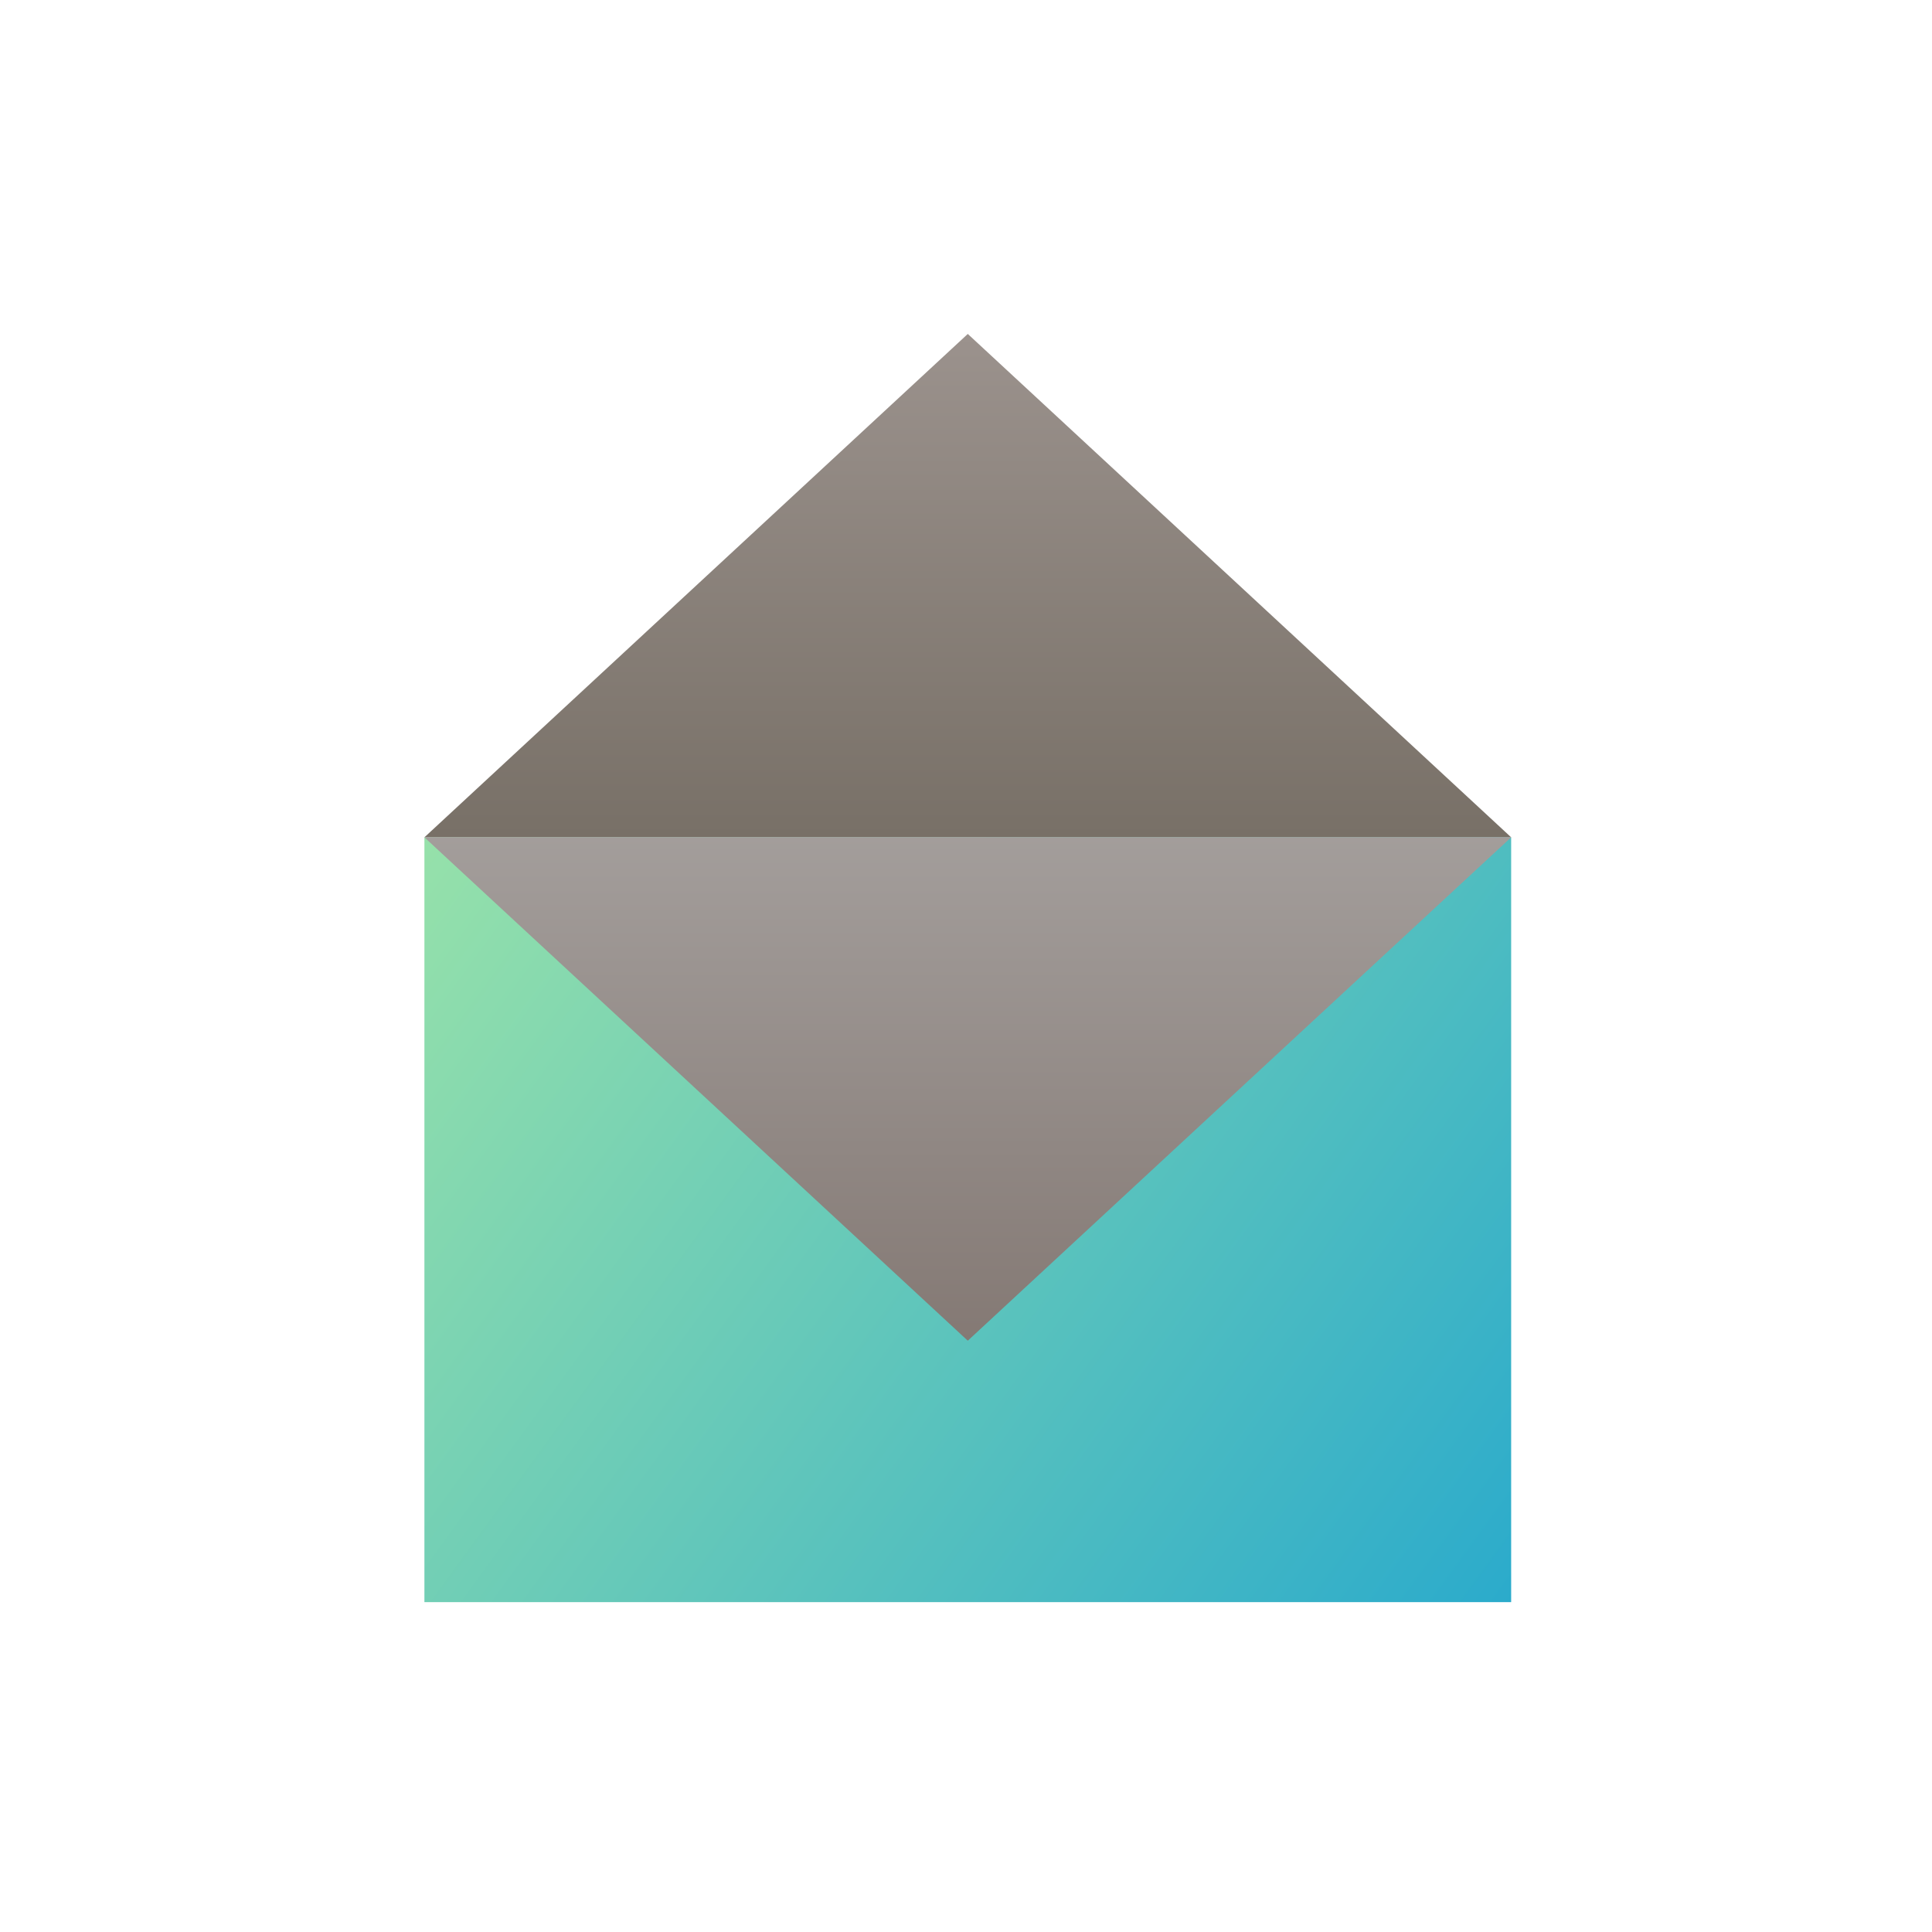 <?xml version="1.0" encoding="UTF-8" standalone="no"?><!DOCTYPE svg PUBLIC "-//W3C//DTD SVG 1.1//EN" "http://www.w3.org/Graphics/SVG/1.1/DTD/svg11.dtd"><svg width="100%" height="100%" viewBox="0 0 144 144" version="1.1" xmlns="http://www.w3.org/2000/svg" xmlns:xlink="http://www.w3.org/1999/xlink" xml:space="preserve" xmlns:serif="http://www.serif.com/" style="fill-rule:evenodd;clip-rule:evenodd;stroke-linejoin:round;stroke-miterlimit:2;"><rect x="0.133" y="0.151" width="144" height="144.002" style="fill:none;"/><rect x="31.633" y="62.409" width="81" height="57.005" style="fill:url(#_Linear1);"/><path d="M72.133,24.89l40.5,37.519l-81,0l40.5,-37.519Z" style="fill:url(#_Linear2);"/><path d="M72.133,99.928l40.5,-37.519l-81,0l40.5,37.519Z" style="fill:url(#_Linear3);"/><defs><linearGradient id="_Linear1" x1="0" y1="0" x2="1" y2="0" gradientUnits="userSpaceOnUse" gradientTransform="matrix(112.5,81.744,-57.529,79.174,31.633,62.409)"><stop offset="0" style="stop-color:#96e1aa;stop-opacity:1"/><stop offset="1" style="stop-color:#0095d9;stop-opacity:1"/></linearGradient><linearGradient id="_Linear2" x1="0" y1="0" x2="1" y2="0" gradientUnits="userSpaceOnUse" gradientTransform="matrix(2.29737e-15,37.519,-17.379,1.06413e-15,72.133,24.89)"><stop offset="0" style="stop-color:#9b928d;stop-opacity:1"/><stop offset="1" style="stop-color:#787067;stop-opacity:1"/></linearGradient><linearGradient id="_Linear3" x1="0" y1="0" x2="1" y2="0" gradientUnits="userSpaceOnUse" gradientTransform="matrix(4.59473e-15,-75.038,-34.757,-2.12826e-15,72.133,99.928)"><stop offset="0" style="stop-color:#847974;stop-opacity:1"/><stop offset="1" style="stop-color:#c2c2c2;stop-opacity:1"/></linearGradient></defs></svg>